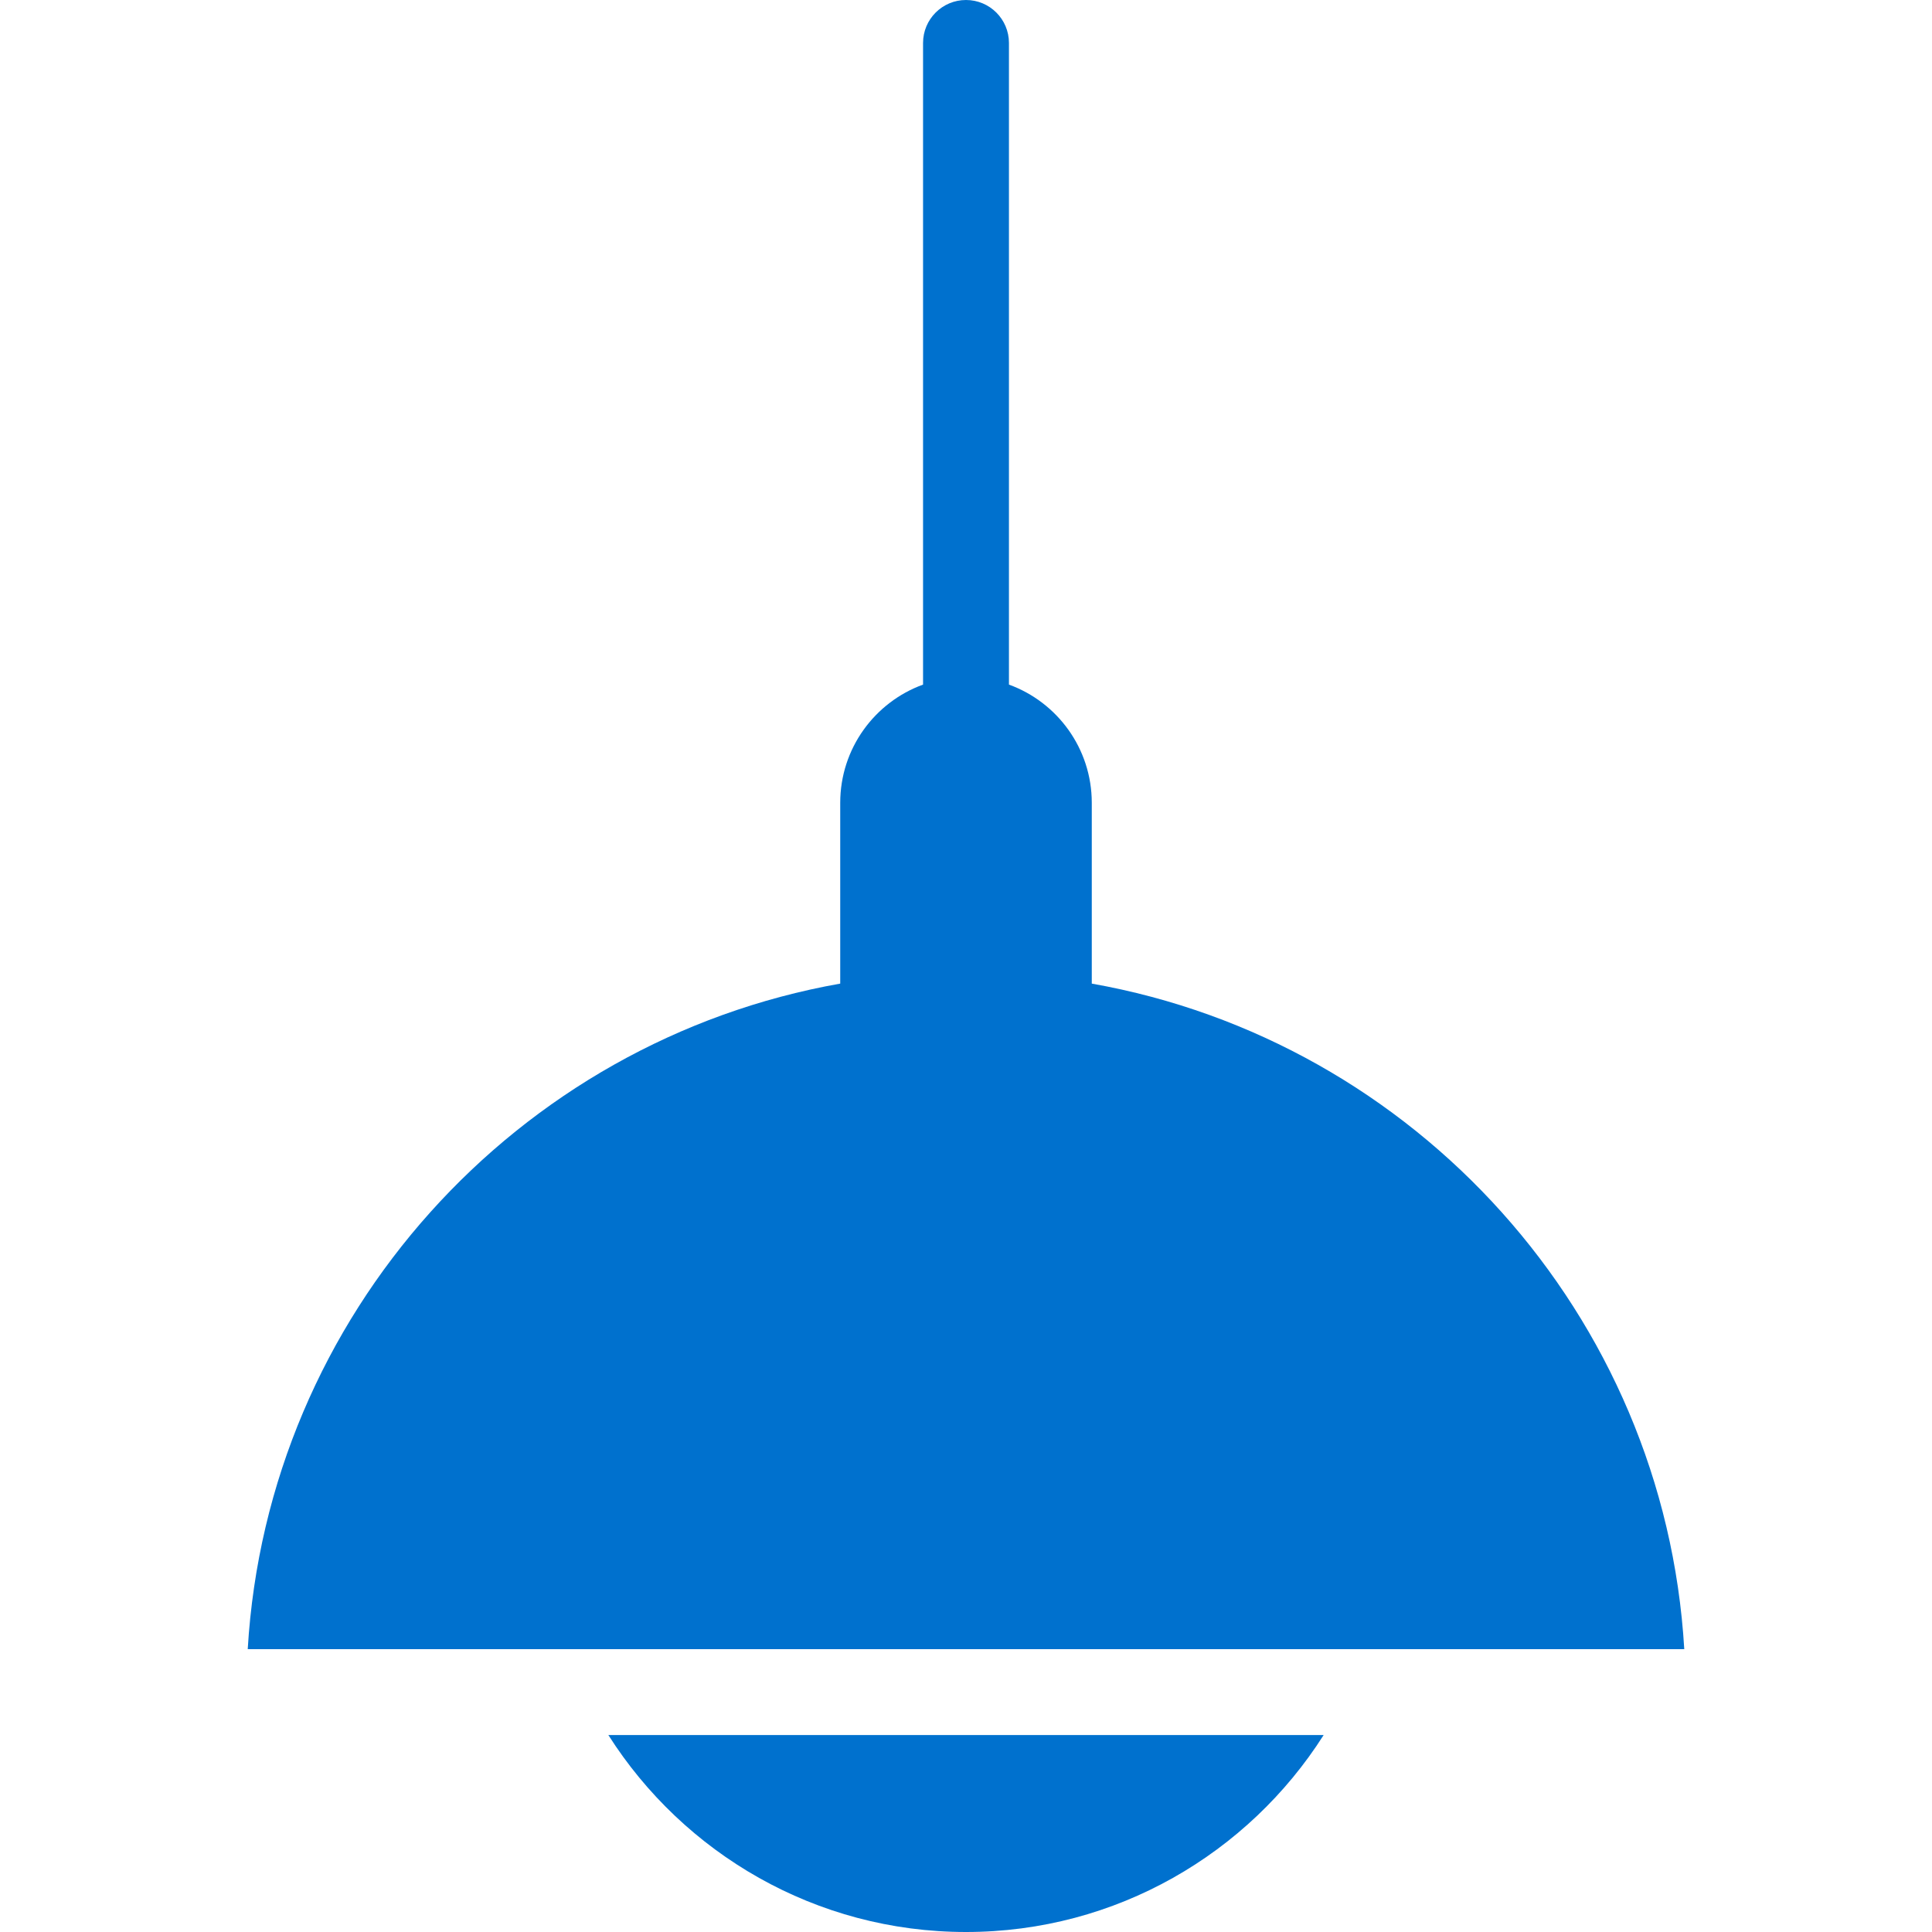 <?xml version="1.0" encoding="iso-8859-1"?>
<!-- Generator: Adobe Illustrator 18.0.0, SVG Export Plug-In . SVG Version: 6.00 Build 0)  -->
<!DOCTYPE svg PUBLIC "-//W3C//DTD SVG 1.1//EN" "http://www.w3.org/Graphics/SVG/1.1/DTD/svg11.dtd">
<svg fill="#0071ce" version="1.1" id="Capa_1" xmlns="http://www.w3.org/2000/svg" xmlns:xlink="http://www.w3.org/1999/xlink" x="0px" y="0px"
	 viewBox="0 0 482.491 482.491" style="enable-background:new 0 0 482.491 482.491;" xml:space="preserve">
<g>
	<path d="M272.657,245.643V200.5c0-13.581-8.62-25.147-20.686-29.53V10.725C251.971,4.802,247.169,0,241.246,0
		c-5.923,0-10.725,4.802-10.725,10.725V170.97c-12.067,4.383-20.686,15.949-20.686,29.53v45.143
		c-80.733,14.292-143.028,82.66-147.967,166.215h358.756C415.685,328.303,353.39,259.935,272.657,245.643z"/>
	<path d="M241.246,482.491c37.521,0,70.537-19.643,89.315-49.183h-178.63C170.708,462.848,203.725,482.491,241.246,482.491z"/>
</g>
</svg>
